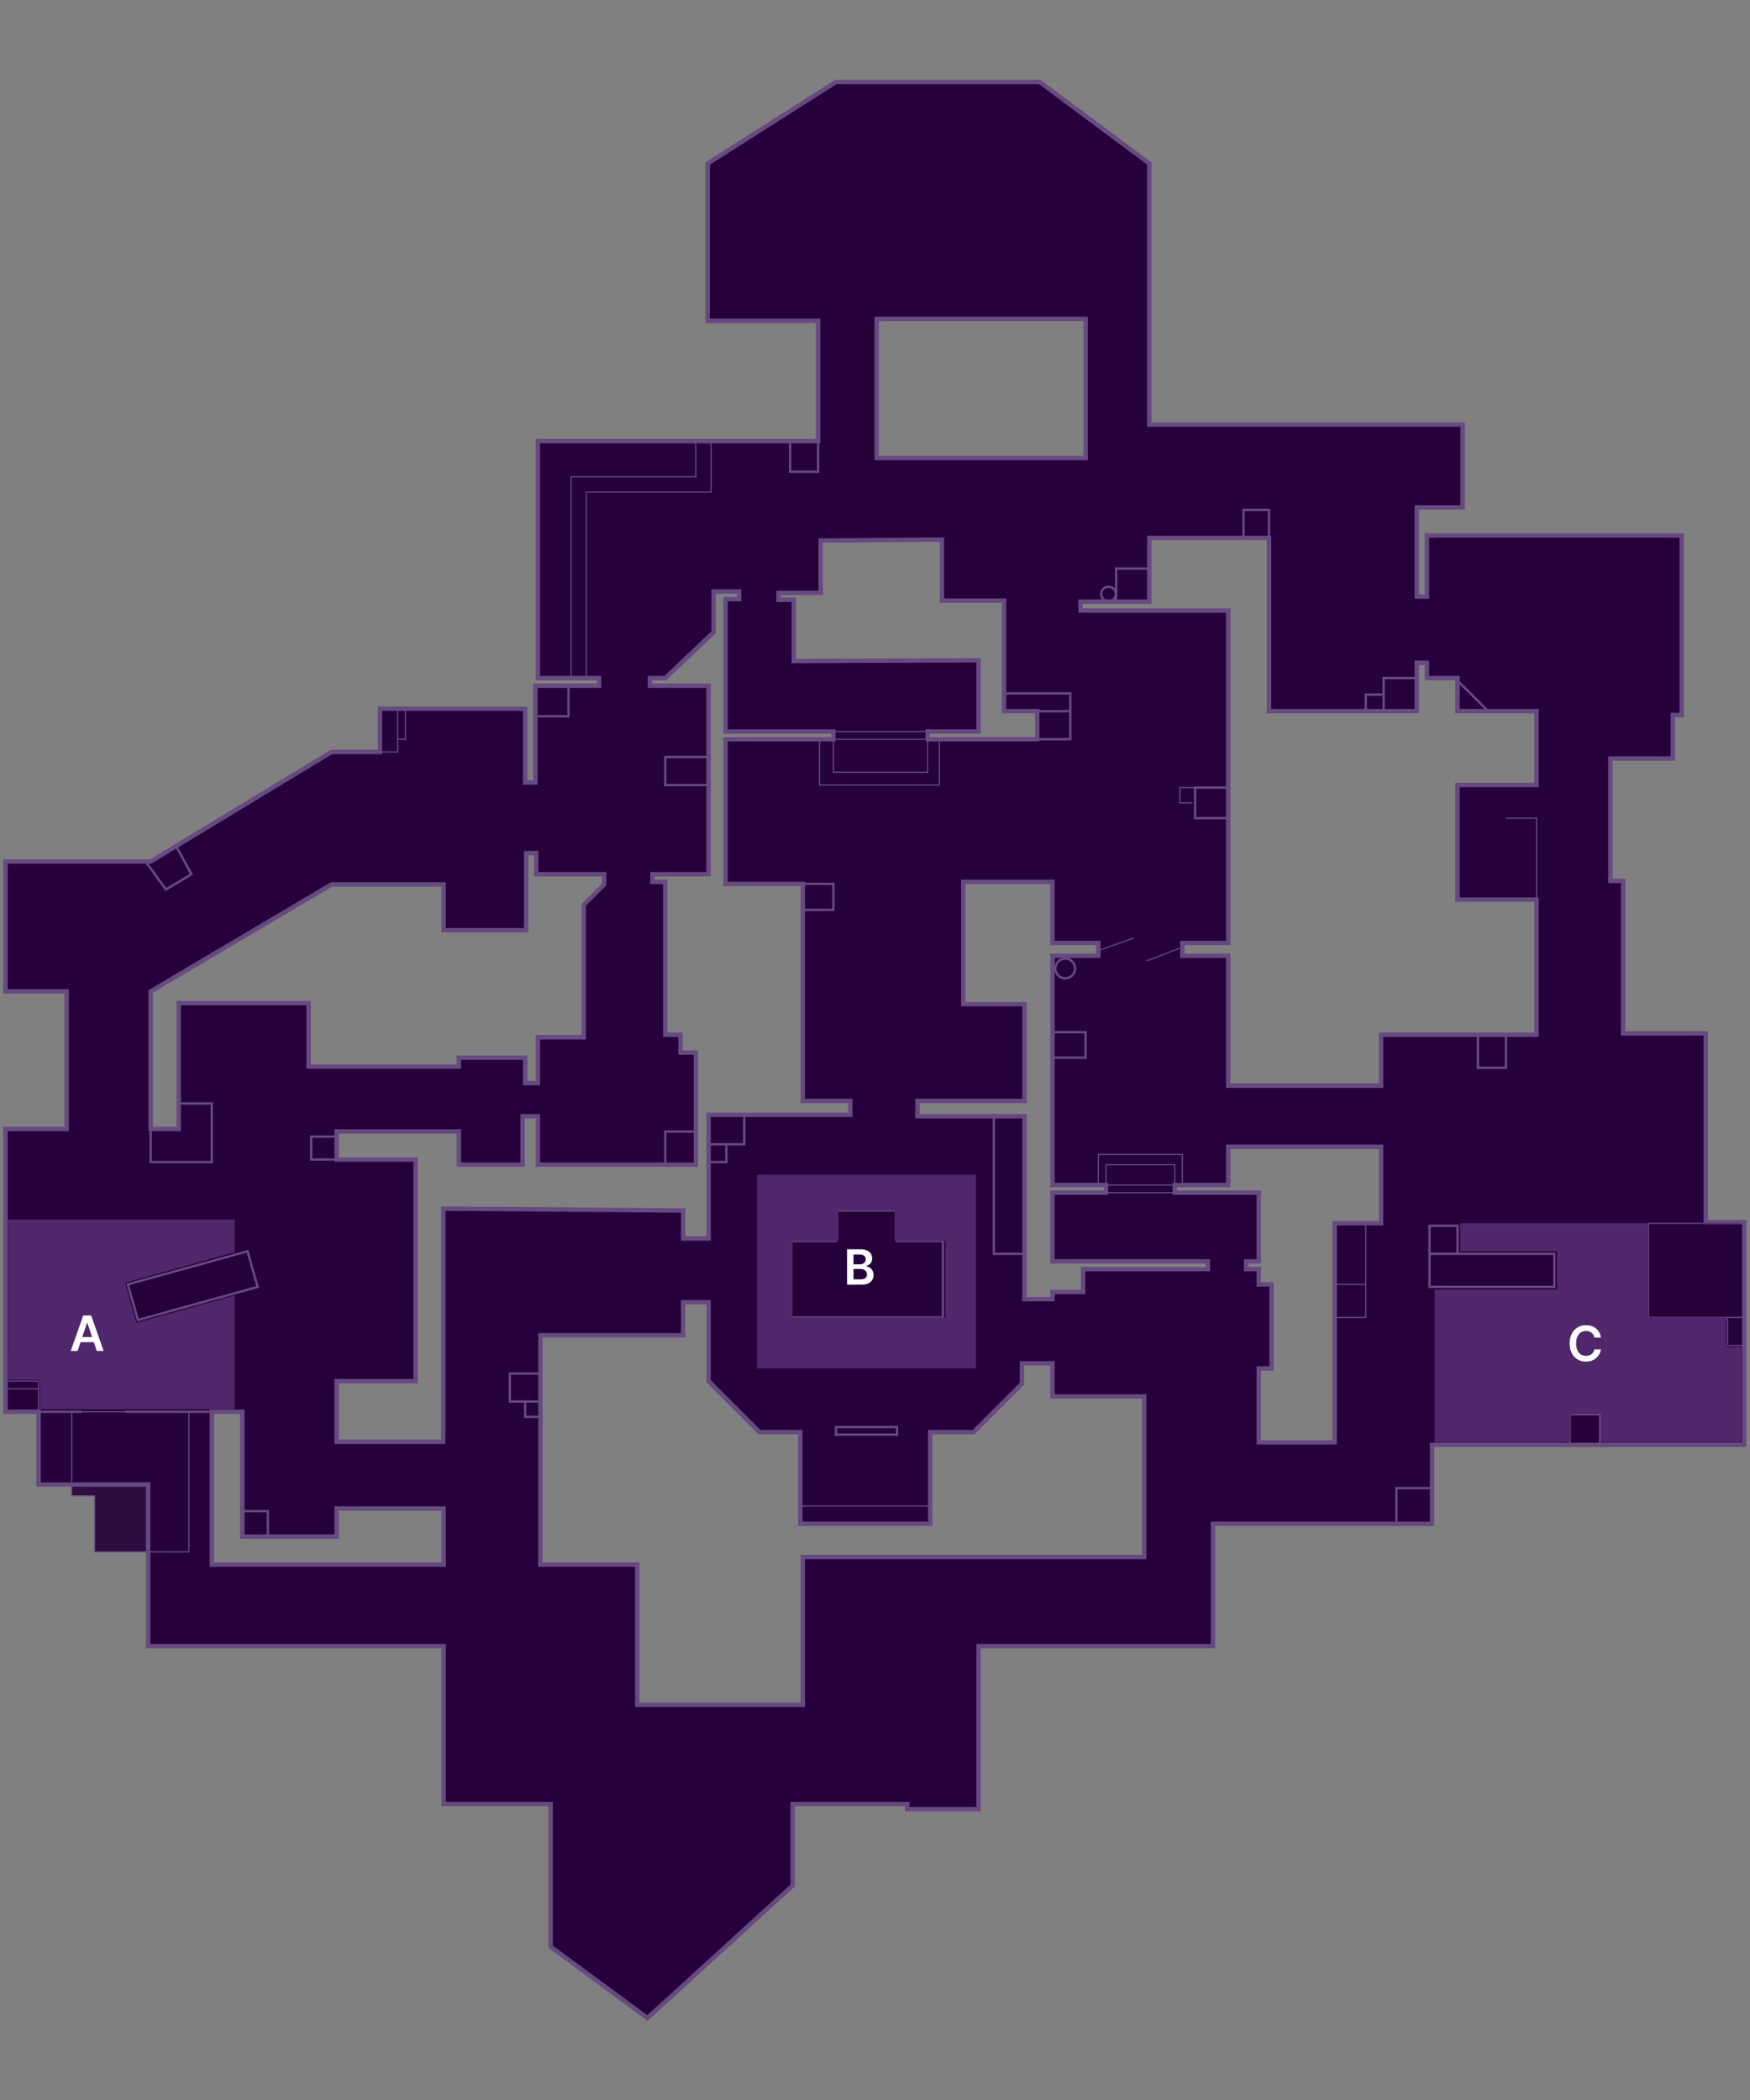 <svg width="750" height="900" viewBox="0 0 750 900" fill="none" xmlns="http://www.w3.org/2000/svg">
<rect x="0" y="0" width="750" height="900" fill="#808080" stroke="none"/>
<path d="M40.558 641.06H30.732V635.601H63.485V665.079H40.558V641.06Z" fill="#26003A" fill-opacity="0.9" stroke="#674A81" stroke-width="0.5"/>
<path fill-rule="evenodd" clip-rule="evenodd" d="M611.554 255.665V229.462H720.731V306.465H716.926V325.097H690.162V377.503H695.62V442.863H731.034V523.813H747.513V619.225H613.737V653.07H519.845V705.475H419.402V775.348H388.832V773.165H339.703V808.101L277.472 864.873L235.984 834.304V773.165H190.13V705.475H63.485V636.199H16.539V605.032H2.346V483.845H28.548V424.889H2.346V369.209H64.577L142.092 322.263H162.836V303.703H225.067V335.364H229.434V293.877H256.728V290.601H230.525V189.066H350.62V137.528H303.272V70.063L358.263 35.127H445.605L492.551 70.063V181.957H626.839V217.453H607.187V255.665H611.554ZM490.367 667.263V598.481H451.063V584.288H437.962V593.022L417.219 613.766H398.658V653.07H342.978V613.766H325.51L303.674 591.93V558.085H292.756V572.278H231.617V670.538H273.105V730.585H344.07V667.263H490.367ZM591.902 491.487H526.396V507.864H503.469V511.139H539.497V540.617H534.038V543.892H539.497V550.443H544.956V586.472H539.497V618.133H572.007V524.241H591.902V491.487ZM190.13 670.538V646.519H144.276V658.529H103.88V605.032H90.779V670.538H190.13ZM316.775 256.756V253.481H305.858V270.949L285.114 290.601H278.563V293.877H303.674V374.668H279.655V377.943H285.114V443.449H291.665V451.092H298.215V499.13H230.525V478.386H223.975V499.13H196.681V484.937H144.276V496.946H178.121V591.93H144.276V617.88H189.967V517.982L292.756 518.782V530.791H303.674V477.78H364.403V471.835H344.07V378.815H310.937V316.804H357.171V313.528H310.937V256.756H316.775ZM517.662 543.892H464.165V553.718H451.063V556.798H439.054V478.386H393.2V471.835H439.054V430.348H412.851V377.943H451.063V404.146H470.715V409.604H451.063V507.864H473.991V511.139H451.063V540.617H517.662V543.892ZM658.5 336.456V304.794H624.655V290.601H611.554V284.051H607.187V304.794H543.864V230.554H492.551V257.848H463.073V261.668H526.396V404.146H506.744V409.604H526.396V465.285H591.902V443.449H658.5V385.585H624.655V336.456H658.5ZM444.513 304.794V316.804H397.567V313.528H419.402V282.959L340.196 283.301V257.053H333.682V254.081H351.712V231.646L403.667 231.26V257.432H430.32V304.794H444.513ZM465.257 136.661V196.318H375.731V136.661H465.257ZM250.177 387.769V444.541H230.525V464.193H225.067V453.275H196.681V457.088H132.267V429.892H76.586V483.845H64.577V424.889L142.092 379.035H190.13V398.687H225.494V365.599H229.8V374.668H258.912V379.035L250.177 387.769Z" fill="#26003A"/>
<path d="M611.554 229.462V228.513H610.604V229.462H611.554ZM611.554 255.665V256.614H612.503V255.665H611.554ZM720.731 229.462H721.68V228.513H720.731V229.462ZM720.731 306.465V307.415H721.68V306.465H720.731ZM716.926 306.465V305.516H715.976V306.465H716.926ZM716.926 325.098V326.047H717.875V325.098H716.926ZM690.161 325.098V324.148H689.212V325.098H690.161ZM690.161 377.503H689.212V378.452H690.161V377.503ZM695.62 377.503H696.569V376.553H695.62V377.503ZM695.62 442.863H694.671V443.812H695.62V442.863ZM731.033 442.863H731.983V441.913H731.033V442.863ZM731.033 523.813H730.084V524.763H731.033V523.813ZM747.512 523.813H748.462V522.864H747.512V523.813ZM747.512 619.225V620.174H748.462V619.225H747.512ZM613.737 619.225V618.275H612.788V619.225H613.737ZM613.737 653.07V654.019H614.687V653.07H613.737ZM519.845 653.07V652.12H518.895V653.07H519.845ZM519.845 705.475V706.424H520.794V705.475H519.845ZM419.402 705.475V704.525H418.452V705.475H419.402ZM419.402 775.348V776.298H420.351V775.348H419.402ZM388.832 775.348H387.883V776.298H388.832V775.348ZM388.832 773.165H389.781V772.215H388.832V773.165ZM339.702 773.165V772.215H338.753V773.165H339.702ZM339.702 808.101L340.342 808.802L340.652 808.521V808.101H339.702ZM277.471 864.873L276.909 865.639L277.536 866.1L278.111 865.574L277.471 864.873ZM235.984 834.304H235.035V834.784L235.422 835.069L235.984 834.304ZM235.984 773.165H236.933V772.215H235.984V773.165ZM190.13 773.165H189.181V774.114H190.13V773.165ZM190.13 705.475H191.079V704.525H190.13V705.475ZM63.485 705.475H62.535V706.424H63.485V705.475ZM63.485 636.199H64.434V635.25H63.485V636.199ZM16.538 636.199H15.589V637.149H16.538V636.199ZM16.538 605.032H17.488V604.082H16.538V605.032ZM2.345 605.032H1.396V605.981H2.345V605.032ZM2.345 483.845V482.896H1.396V483.845H2.345ZM28.548 483.845V484.794H29.497V483.845H28.548ZM28.548 424.889H29.497V423.94H28.548V424.889ZM2.345 424.889H1.396V425.839H2.345V424.889ZM2.345 369.209V368.26H1.396V369.209H2.345ZM64.576 369.209V370.158H64.841L65.068 370.022L64.576 369.209ZM142.092 322.263V321.313H141.827L141.6 321.45L142.092 322.263ZM162.836 322.263V323.212H163.785V322.263H162.836ZM162.836 303.703V302.753H161.886V303.703H162.836ZM225.066 303.703H226.016V302.753H225.066V303.703ZM225.066 335.364H224.117V336.313H225.066V335.364ZM229.433 335.364V336.313H230.383V335.364H229.433ZM229.433 293.877V292.927H228.484V293.877H229.433ZM256.728 293.877V294.826H257.677V293.877H256.728ZM256.728 290.601H257.677V289.652H256.728V290.601ZM230.525 290.601H229.576V291.551H230.525V290.601ZM230.525 189.066V188.117H229.576V189.066H230.525ZM350.62 189.066V190.016H351.569V189.066H350.62ZM350.62 137.528H351.569V136.579H350.62V137.528ZM303.271 137.528H302.322V138.478H303.271V137.528ZM303.271 70.063L302.762 69.262L302.322 69.542V70.063H303.271ZM358.262 35.127V34.177H357.987L357.754 34.325L358.262 35.127ZM445.604 35.127L446.172 34.365L445.919 34.177H445.604V35.127ZM492.55 70.063H493.5V69.586L493.118 69.302L492.55 70.063ZM492.55 181.957H491.601V182.906H492.55V181.957ZM626.838 181.957H627.788V181.008H626.838V181.957ZM626.838 217.453V218.402H627.788V217.453H626.838ZM607.187 217.453V216.503H606.237V217.453H607.187ZM607.187 255.665H606.237V256.614H607.187V255.665ZM490.367 598.481H491.316V597.532H490.367V598.481ZM490.367 667.263V668.212H491.316V667.263H490.367ZM451.063 598.481H450.114V599.43H451.063V598.481ZM451.063 584.288H452.012V583.339H451.063V584.288ZM437.962 584.288V583.339H437.012V584.288H437.962ZM437.962 593.022L438.634 593.694L438.911 593.415V593.022H437.962ZM417.218 613.766V614.715H417.611L417.89 614.438L417.218 613.766ZM398.658 613.766V612.816H397.709V613.766H398.658ZM398.658 653.07V654.019H399.607V653.07H398.658ZM342.978 653.07H342.028V654.019H342.978V653.07ZM342.978 613.766H343.927V612.816H342.978V613.766ZM325.509 613.766L324.839 614.438L325.116 614.715H325.509V613.766ZM303.674 591.93H302.725V592.323L303.004 592.603L303.674 591.93ZM303.674 558.085H304.623V557.136H303.674V558.085ZM292.756 558.085V557.136H291.807V558.085H292.756ZM292.756 572.279V573.228H293.706V572.279H292.756ZM231.617 572.279V571.329H230.668V572.279H231.617ZM231.617 670.538H230.668V671.487H231.617V670.538ZM273.104 670.538H274.054V669.589H273.104V670.538ZM273.104 730.585H272.155V731.535H273.104V730.585ZM344.069 730.585V731.535H345.019V730.585H344.069ZM344.069 667.263V666.313H343.12V667.263H344.069ZM526.395 491.487V490.538H525.446V491.487H526.395ZM591.902 491.487H592.851V490.538H591.902V491.487ZM526.395 507.864V508.813H527.345V507.864H526.395ZM503.468 507.864V506.915H502.519V507.864H503.468ZM503.468 511.139H502.519V512.089H503.468V511.139ZM539.497 511.139H540.446V510.19H539.497V511.139ZM539.497 540.617V541.567H540.446V540.617H539.497ZM534.038 540.617V539.668H533.088V540.617H534.038ZM534.038 543.892H533.088V544.842H534.038V543.892ZM539.497 543.892H540.446V542.943H539.497V543.892ZM539.497 550.443H538.547V551.392H539.497V550.443ZM544.956 550.443H545.905V549.494H544.956V550.443ZM544.956 586.472V587.421H545.905V586.472H544.956ZM539.497 586.472V585.522H538.547V586.472H539.497ZM539.497 618.133H538.547V619.082H539.497V618.133ZM572.007 618.133V619.082H572.956V618.133H572.007ZM572.007 524.241V523.291H571.057V524.241H572.007ZM591.902 524.241V525.19H592.851V524.241H591.902ZM190.13 646.519H191.079V645.57H190.13V646.519ZM190.13 670.538V671.487H191.079V670.538H190.13ZM144.276 646.519V645.57H143.326V646.519H144.276ZM144.276 658.529V659.478H145.225V658.529H144.276ZM103.88 658.529H102.931V659.478H103.88V658.529ZM103.88 605.032H104.83V604.082H103.88V605.032ZM90.779 605.032V604.082H89.829V605.032H90.779ZM90.779 670.538H89.829V671.487H90.779V670.538ZM316.775 253.481H317.725V252.532H316.775V253.481ZM316.775 256.756V257.706H317.725V256.756H316.775ZM305.857 253.481V252.532H304.908V253.481H305.857ZM305.857 270.949L306.511 271.639L306.807 271.358V270.949H305.857ZM285.114 290.601V291.551H285.493L285.767 291.291L285.114 290.601ZM278.563 290.601V289.652H277.614V290.601H278.563ZM278.563 293.877H277.614V294.826H278.563V293.877ZM303.674 293.877H304.623V292.927H303.674V293.877ZM303.674 374.668V375.617H304.623V374.668H303.674ZM279.655 374.668V373.718H278.706V374.668H279.655ZM279.655 377.943H278.706V378.892H279.655V377.943ZM285.114 377.943H286.063V376.994H285.114V377.943ZM285.114 443.449H284.164V444.399H285.114V443.449ZM291.664 443.449H292.614V442.5H291.664V443.449ZM291.664 451.092H290.715V452.041H291.664V451.092ZM298.215 451.092H299.164V450.142H298.215V451.092ZM298.215 499.13V500.079H299.164V499.13H298.215ZM230.525 499.13H229.576V500.079H230.525V499.13ZM230.525 478.386H231.475V477.437H230.525V478.386ZM223.975 478.386V477.437H223.025V478.386H223.975ZM223.975 499.13V500.079H224.924V499.13H223.975ZM196.68 499.13H195.731V500.079H196.68V499.13ZM196.68 484.937H197.63V483.987H196.68V484.937ZM144.276 484.937V483.987H143.327V484.937H144.276ZM144.276 496.946H143.327V497.896H144.276V496.946ZM178.121 496.946H179.07V495.997H178.121V496.946ZM178.121 591.93V592.88H179.07V591.93H178.121ZM144.276 591.93V590.981H143.327V591.93H144.276ZM144.276 617.88H143.327V618.83H144.276V617.88ZM189.966 617.88V618.83H190.916V617.88H189.966ZM189.966 517.982L189.974 517.033L189.017 517.025V517.982H189.966ZM292.756 518.782H293.706V517.84L292.764 517.832L292.756 518.782ZM292.756 530.791H291.807V531.741H292.756V530.791ZM303.674 530.791V531.741H304.623V530.791H303.674ZM303.674 477.78V476.831H302.725V477.78H303.674ZM364.403 477.78V478.73H365.352V477.78H364.403ZM364.403 471.835H365.352V470.886H364.403V471.835ZM344.069 471.835H343.12V472.785H344.069V471.835ZM344.069 378.815H345.019V377.865H344.069V378.815ZM310.937 378.815H309.987V379.764H310.937V378.815ZM310.937 316.804V315.854H309.987V316.804H310.937ZM357.171 316.804V317.753H358.12V316.804H357.171ZM357.171 313.529H358.12V312.579H357.171V313.529ZM310.937 313.529H309.987V314.478H310.937V313.529ZM310.937 256.756V255.807H309.987V256.756H310.937ZM464.164 543.892V542.943H463.215V543.892H464.164ZM517.661 543.892V544.842H518.611V543.892H517.661ZM464.164 553.718V554.668H465.114V553.718H464.164ZM451.063 553.718V552.769H450.114V553.718H451.063ZM451.063 556.798V557.748H452.012V556.798H451.063ZM439.054 556.798H438.104V557.748H439.054V556.798ZM439.054 478.386H440.003V477.437H439.054V478.386ZM393.199 478.386H392.25V479.335H393.199V478.386ZM393.199 471.835V470.886H392.25V471.835H393.199ZM439.054 471.835V472.785H440.003V471.835H439.054ZM439.054 430.348H440.003V429.399H439.054V430.348ZM412.851 430.348H411.902V431.297H412.851V430.348ZM412.851 377.943V376.994H411.902V377.943H412.851ZM451.063 377.943H452.012V376.994H451.063V377.943ZM451.063 404.146H450.114V405.095H451.063V404.146ZM470.715 404.146H471.664V403.196H470.715V404.146ZM470.715 409.604V410.554H471.664V409.604H470.715ZM451.063 409.604V408.655H450.114V409.604H451.063ZM451.063 507.864H450.114V508.813H451.063V507.864ZM473.99 507.864H474.94V506.915H473.99V507.864ZM473.99 511.139V512.089H474.94V511.139H473.99ZM451.063 511.139V510.19H450.114V511.139H451.063ZM451.063 540.617H450.114V541.567H451.063V540.617ZM517.661 540.617H518.611V539.668H517.661V540.617ZM658.5 304.794H659.449V303.845H658.5V304.794ZM658.5 336.456V337.405H659.449V336.456H658.5ZM624.655 304.794H623.705V305.744H624.655V304.794ZM624.655 290.601H625.604V289.652H624.655V290.601ZM611.554 290.601H610.604V291.551H611.554V290.601ZM611.554 284.051H612.503V283.101H611.554V284.051ZM607.187 284.051V283.101H606.237V284.051H607.187ZM607.187 304.794V305.744H608.136V304.794H607.187ZM543.864 304.794H542.914V305.744H543.864V304.794ZM543.864 230.554H544.813V229.604H543.864V230.554ZM492.55 230.554V229.604H491.601V230.554H492.55ZM492.55 257.848V258.798H493.5V257.848H492.55ZM463.073 257.848V256.899H462.123V257.848H463.073ZM463.073 261.668H462.123V262.618H463.073V261.668ZM526.395 261.668H527.345V260.719H526.395V261.668ZM526.395 404.146V405.095H527.345V404.146H526.395ZM506.744 404.146V403.196H505.794V404.146H506.744ZM506.744 409.604H505.794V410.554H506.744V409.604ZM526.395 409.604H527.345V408.655H526.395V409.604ZM526.395 465.285H525.446V466.234H526.395V465.285ZM591.902 465.285V466.234H592.851V465.285H591.902ZM591.902 443.449V442.5H590.952V443.449H591.902ZM658.5 443.449V444.399H659.449V443.449H658.5ZM658.5 385.585H659.449V384.636H658.5V385.585ZM624.655 385.585H623.705V386.535H624.655V385.585ZM624.655 336.456V335.506H623.705V336.456H624.655ZM444.512 316.804V317.753H445.462V316.804H444.512ZM444.512 304.794H445.462V303.845H444.512V304.794ZM397.566 316.804H396.617V317.753H397.566V316.804ZM397.566 313.529V312.579H396.617V313.529H397.566ZM419.402 313.529V314.478H420.351V313.529H419.402ZM419.402 282.959H420.351V282.006L419.398 282.01L419.402 282.959ZM340.196 283.301H339.247V284.256L340.2 284.25L340.196 283.301ZM340.196 257.053H341.145V256.103H340.196V257.053ZM333.681 257.053H332.732V258.002H333.681V257.053ZM333.681 254.081V253.132H332.732V254.081H333.681ZM351.712 254.081V255.03H352.661V254.081H351.712ZM351.712 231.646L351.706 230.696L350.762 230.704V231.646H351.712ZM403.667 231.26H404.616V230.303L403.659 230.311L403.667 231.26ZM403.667 257.432H402.718V258.382H403.667V257.432ZM430.319 257.432H431.269V256.483H430.319V257.432ZM430.319 304.794H429.37V305.744H430.319V304.794ZM465.256 196.318V197.267H466.206V196.318H465.256ZM465.256 136.661H466.206V135.712H465.256V136.661ZM375.731 196.318H374.781V197.267H375.731V196.318ZM375.731 136.661V135.712H374.781V136.661H375.731ZM250.177 444.541V445.491H251.126V444.541H250.177ZM250.177 387.769L249.507 387.097L249.228 387.376V387.769H250.177ZM230.525 444.541V443.592H229.576V444.541H230.525ZM230.525 464.193V465.142H231.475V464.193H230.525ZM225.066 464.193H224.117V465.142H225.066V464.193ZM225.066 453.275H226.016V452.326H225.066V453.275ZM196.68 453.275V452.326H195.731V453.275H196.68ZM196.68 457.088V458.037H197.63V457.088H196.68ZM132.266 457.088H131.317V458.037H132.266V457.088ZM132.266 429.892H133.216V428.943H132.266V429.892ZM76.586 429.892V428.943H75.636V429.892H76.586ZM76.586 483.845V484.794H77.535V483.845H76.586ZM64.576 483.845H63.627V484.794H64.576V483.845ZM64.576 424.889L64.093 424.073L63.627 424.348V424.889H64.576ZM142.092 379.035V378.085H141.832L141.609 378.218L142.092 379.035ZM190.13 379.035H191.079V378.085H190.13V379.035ZM190.13 398.687H189.181V399.636H190.13V398.687ZM225.493 398.687V399.636H226.443V398.687H225.493ZM225.493 365.599V364.65H224.544V365.599H225.493ZM229.8 365.599H230.749V364.65H229.8V365.599ZM229.8 374.668H228.85V375.617H229.8V374.668ZM258.911 374.668H259.861V373.718H258.911V374.668ZM258.911 379.035L259.583 379.707L259.861 379.428V379.035H258.911ZM611.554 229.462H610.604V255.665H611.554H612.503V229.462H611.554ZM720.731 229.462V228.513H611.554V229.462V230.411H720.731V229.462ZM720.731 306.465H721.68V229.462H720.731H719.781V306.465H720.731ZM716.926 306.465V307.415H720.731V306.465V305.516H716.926V306.465ZM716.926 325.098H717.875V306.465H716.926H715.976V325.098H716.926ZM690.161 325.098V326.047H716.926V325.098V324.148H690.161V325.098ZM690.161 377.503H691.111V325.098H690.161H689.212V377.503H690.161ZM695.62 377.503V376.553H690.161V377.503V378.452H695.62V377.503ZM695.62 442.863H696.569V377.503H695.62H694.671V442.863H695.62ZM731.033 442.863V441.913H695.62V442.863V443.812H731.033V442.863ZM731.033 523.813H731.983V442.863H731.033H730.084V523.813H731.033ZM747.512 523.813V522.864H731.033V523.813V524.763H747.512V523.813ZM747.512 619.225H748.462V523.813H747.512H746.563V619.225H747.512ZM613.737 619.225V620.174H747.512V619.225V618.275H613.737V619.225ZM613.737 653.07H614.687V619.225H613.737H612.788V653.07H613.737ZM519.845 653.07V654.019H613.737V653.07V652.12H519.845V653.07ZM519.845 705.475H520.794V653.07H519.845H518.895V705.475H519.845ZM419.402 705.475V706.424H519.845V705.475V704.525H419.402V705.475ZM419.402 775.348H420.351V705.475H419.402H418.452V775.348H419.402ZM388.832 775.348V776.298H419.402V775.348V774.399H388.832V775.348ZM388.832 773.165H387.883V775.348H388.832H389.781V773.165H388.832ZM339.702 773.165V774.114H388.832V773.165V772.215H339.702V773.165ZM339.702 808.101H340.652V773.165H339.702H338.753V808.101H339.702ZM277.471 864.873L278.111 865.574L340.342 808.802L339.702 808.101L339.062 807.401L276.831 864.173L277.471 864.873ZM235.984 834.304L235.422 835.069L276.909 865.639L277.471 864.873L278.035 864.108L236.548 833.539L235.984 834.304ZM235.984 773.165H235.035V834.304H235.984H236.933V773.165H235.984ZM190.13 773.165V774.114H235.984V773.165V772.215H190.13V773.165ZM190.13 705.475H189.181V773.165H190.13H191.079V705.475H190.13ZM63.485 705.475V706.424H190.13V705.475V704.525H63.485V705.475ZM63.485 636.199H62.535V705.475H63.485H64.434V636.199H63.485ZM16.538 636.199V637.149H63.485V636.199V635.25H16.538V636.199ZM16.538 605.032H15.589V636.199H16.538H17.488V605.032H16.538ZM2.345 605.032V605.981H16.538V605.032V604.082H2.345V605.032ZM2.345 483.845H1.396V605.032H2.345H3.295V483.845H2.345ZM28.548 483.845V482.896H2.345V483.845V484.794H28.548V483.845ZM28.548 424.889H27.599V483.845H28.548H29.497V424.889H28.548ZM2.345 424.889V425.839H28.548V424.889V423.94H2.345V424.889ZM2.345 369.209H1.396V424.889H2.345H3.295V369.209H2.345ZM64.576 369.209V368.26H2.345V369.209V370.158H64.576V369.209ZM142.092 322.263L141.6 321.45L64.085 368.396L64.576 369.209L65.068 370.022L142.584 323.075L142.092 322.263ZM162.836 322.263V321.313H142.092V322.263V323.212H162.836V322.263ZM162.836 303.703H161.886V322.263H162.836H163.785V303.703H162.836ZM225.066 303.703V302.753H162.836V303.703V304.652H225.066V303.703ZM225.066 335.364H226.016V303.703H225.066H224.117V335.364H225.066ZM229.433 335.364V334.415H225.066V335.364V336.313H229.433V335.364ZM229.433 293.877H228.484V335.364H229.433H230.383V293.877H229.433ZM256.728 293.877V292.927H229.433V293.877V294.826H256.728V293.877ZM256.728 290.601H255.778V293.877H256.728H257.677V290.601H256.728ZM230.525 290.601V291.551H256.728V290.601V289.652H230.525V290.601ZM230.525 189.066H229.576V290.601H230.525H231.475V189.066H230.525ZM350.62 189.066V188.117H230.525V189.066V190.016H350.62V189.066ZM350.62 137.528H349.671V189.066H350.62H351.569V137.528H350.62ZM303.271 137.528V138.478H350.62V137.528V136.579H303.271V137.528ZM303.271 70.063H302.322V137.528H303.271H304.221V70.063H303.271ZM358.262 35.127L357.754 34.325L302.762 69.262L303.271 70.063L303.78 70.865L358.771 35.928L358.262 35.127ZM445.604 35.127V34.177H358.262V35.127V36.076H445.604V35.127ZM492.55 70.063L493.118 69.302L446.172 34.365L445.604 35.127L445.038 35.888L491.985 70.825L492.55 70.063ZM492.55 181.957H493.5V70.063H492.55H491.601V181.957H492.55ZM626.838 181.957V181.008H492.55V181.957V182.906H626.838V181.957ZM626.838 217.453H627.788V181.957H626.838H625.889V217.453H626.838ZM607.187 217.453V218.402H626.838V217.453V216.503H607.187V217.453ZM607.187 255.665H608.136V217.453H607.187H606.237V255.665H607.187ZM611.554 255.665V254.715H607.187V255.665V256.614H611.554V255.665ZM490.367 598.481H489.418V667.263H490.367H491.316V598.481H490.367ZM451.063 598.481V599.43H490.367V598.481V597.532H451.063V598.481ZM451.063 584.288H450.114V598.481H451.063H452.012V584.288H451.063ZM437.962 584.288V585.237H451.063V584.288V583.339H437.962V584.288ZM437.962 593.022H438.911V584.288H437.962H437.012V593.022H437.962ZM417.218 613.766L417.89 614.438L438.634 593.694L437.962 593.022L437.292 592.35L416.548 613.094L417.218 613.766ZM398.658 613.766V614.715H417.218V613.766V612.816H398.658V613.766ZM398.658 653.07H399.607V613.766H398.658H397.709V653.07H398.658ZM342.978 653.07V654.019H398.658V653.07V652.12H342.978V653.07ZM342.978 613.766H342.028V653.07H342.978H343.927V613.766H342.978ZM325.509 613.766V614.715H342.978V613.766V612.816H325.509V613.766ZM303.674 591.93L303.004 592.603L324.839 614.438L325.509 613.766L326.181 613.094L304.346 591.258L303.674 591.93ZM303.674 558.085H302.725V591.93H303.674H304.623V558.085H303.674ZM292.756 558.085V559.035H303.674V558.085V557.136H292.756V558.085ZM292.756 572.279H293.706V558.085H292.756H291.807V572.279H292.756ZM231.617 572.279V573.228H292.756V572.279V571.329H231.617V572.279ZM231.617 670.538H232.566V572.279H231.617H230.668V670.538H231.617ZM273.104 670.538V669.589H231.617V670.538V671.487H273.104V670.538ZM273.104 730.585H274.054V670.538H273.104H272.155V730.585H273.104ZM344.069 730.585V729.636H273.104V730.585V731.535H344.069V730.585ZM344.069 667.263H343.12V730.585H344.069H345.019V667.263H344.069ZM490.367 667.263V666.313H344.069V667.263V668.212H490.367V667.263ZM526.395 491.487V492.437H591.902V491.487V490.538H526.395V491.487ZM526.395 507.864H527.345V491.487H526.395H525.446V507.864H526.395ZM503.468 507.864V508.813H526.395V507.864V506.915H503.468V507.864ZM503.468 511.139H504.418V507.864H503.468H502.519V511.139H503.468ZM539.497 511.139V510.19H503.468V511.139V512.089H539.497V511.139ZM539.497 540.617H540.446V511.139H539.497H538.547V540.617H539.497ZM534.038 540.617V541.567H539.497V540.617V539.668H534.038V540.617ZM534.038 543.892H534.987V540.617H534.038H533.088V543.892H534.038ZM539.497 543.892V542.943H534.038V543.892V544.842H539.497V543.892ZM539.497 550.443H540.446V543.892H539.497H538.547V550.443H539.497ZM544.956 550.443V549.494H539.497V550.443V551.392H544.956V550.443ZM544.956 586.472H545.905V550.443H544.956H544.006V586.472H544.956ZM539.497 586.472V587.421H544.956V586.472V585.522H539.497V586.472ZM539.497 618.133H540.446V586.472H539.497H538.547V618.133H539.497ZM572.007 618.133V617.184H539.497V618.133V619.082H572.007V618.133ZM572.007 524.241H571.057V618.133H572.007H572.956V524.241H572.007ZM591.902 524.241V523.291H572.007V524.241V525.19H591.902V524.241ZM591.902 491.487H590.952V524.241H591.902H592.851V491.487H591.902ZM190.13 646.519H189.181V670.538H190.13H191.079V646.519H190.13ZM144.276 646.519V647.468H190.13V646.519V645.57H144.276V646.519ZM144.276 658.529H145.225V646.519H144.276H143.326V658.529H144.276ZM103.88 658.529V659.478H144.276V658.529V657.579H103.88V658.529ZM103.88 605.032H102.931V658.529H103.88H104.83V605.032H103.88ZM90.779 605.032V605.981H103.88V605.032V604.082H90.779V605.032ZM90.779 670.538H91.728V605.032H90.779H89.829V670.538H90.779ZM190.13 670.538V669.589H90.779V670.538V671.487H190.13V670.538ZM316.775 253.481H315.826V256.756H316.775H317.725V253.481H316.775ZM305.857 253.481V254.43H316.775V253.481V252.532H305.857V253.481ZM305.857 270.949H306.807V253.481H305.857H304.908V270.949H305.857ZM285.114 290.601L285.767 291.291L306.511 271.639L305.857 270.949L305.204 270.26L284.461 289.912L285.114 290.601ZM278.563 290.601V291.551H285.114V290.601V289.652H278.563V290.601ZM278.563 293.877H279.512V290.601H278.563H277.614V293.877H278.563ZM303.674 293.877V292.927H278.563V293.877V294.826H303.674V293.877ZM303.674 374.668H304.623V293.877H303.674H302.725V374.668H303.674ZM279.655 374.668V375.617H303.674V374.668V373.718H279.655V374.668ZM279.655 377.943H280.604V374.668H279.655H278.706V377.943H279.655ZM285.114 377.943V376.994H279.655V377.943V378.892H285.114V377.943ZM285.114 443.449H286.063V377.943H285.114H284.164V443.449H285.114ZM291.664 443.449V442.5H285.114V443.449V444.399H291.664V443.449ZM291.664 451.092H292.614V443.449H291.664H290.715V451.092H291.664ZM298.215 451.092V450.142H291.664V451.092V452.041H298.215V451.092ZM298.215 499.13H299.164V451.092H298.215H297.266V499.13H298.215ZM230.525 499.13V500.079H298.215V499.13V498.18H230.525V499.13ZM230.525 478.386H229.576V499.13H230.525H231.475V478.386H230.525ZM223.975 478.386V479.335H230.525V478.386V477.437H223.975V478.386ZM223.975 499.13H224.924V478.386H223.975H223.025V499.13H223.975ZM196.68 499.13V500.079H223.975V499.13V498.18H196.68V499.13ZM196.68 484.937H195.731V499.13H196.68H197.63V484.937H196.68ZM144.276 484.937V485.886H196.68V484.937V483.987H144.276V484.937ZM144.276 496.946H145.225V484.937H144.276H143.327V496.946H144.276ZM178.121 496.946V495.997H144.276V496.946V497.896H178.121V496.946ZM178.121 591.93H179.07V496.946H178.121H177.171V591.93H178.121ZM144.276 591.93V592.88H178.121V591.93V590.981H144.276V591.93ZM144.276 617.88H145.225V591.93H144.276H143.327V617.88H144.276ZM189.966 617.88V616.931H144.276V617.88V618.83H189.966V617.88ZM189.966 517.982H189.017V617.88H189.966H190.916V517.982H189.966ZM292.756 518.782L292.764 517.832L189.974 517.033L189.966 517.982L189.959 518.932L292.749 519.731L292.756 518.782ZM292.756 530.791H293.706V518.782H292.756H291.807V530.791H292.756ZM303.674 530.791V529.842H292.756V530.791V531.741H303.674V530.791ZM303.674 477.78H302.725V530.791H303.674H304.623V477.78H303.674ZM364.403 477.78V476.831H303.674V477.78V478.73H364.403V477.78ZM364.403 471.835H363.454V477.78H364.403H365.352V471.835H364.403ZM344.069 471.835V472.785H364.403V471.835V470.886H344.069V471.835ZM344.069 378.815H343.12V471.835H344.069H345.019V378.815H344.069ZM310.937 378.815V379.764H344.069V378.815V377.865H310.937V378.815ZM310.937 316.804H309.987V378.815H310.937H311.886V316.804H310.937ZM357.171 316.804V315.854H310.937V316.804V317.753H357.171V316.804ZM357.171 313.529H356.221V316.804H357.171H358.12V313.529H357.171ZM310.937 313.529V314.478H357.171V313.529V312.579H310.937V313.529ZM310.937 256.756H309.987V313.529H310.937H311.886V256.756H310.937ZM316.775 256.756V255.807H310.937V256.756V257.706H316.775V256.756ZM464.164 543.892V544.842H517.661V543.892V542.943H464.164V543.892ZM464.164 553.718H465.114V543.892H464.164H463.215V553.718H464.164ZM451.063 553.718V554.668H464.164V553.718V552.769H451.063V553.718ZM451.063 556.798H452.012V553.718H451.063H450.114V556.798H451.063ZM439.054 556.798V557.748H451.063V556.798V555.849H439.054V556.798ZM439.054 478.386H438.104V556.798H439.054H440.003V478.386H439.054ZM393.199 478.386V479.335H439.054V478.386V477.437H393.199V478.386ZM393.199 471.835H392.25V478.386H393.199H394.149V471.835H393.199ZM439.054 471.835V470.886H393.199V471.835V472.785H439.054V471.835ZM439.054 430.348H438.104V471.835H439.054H440.003V430.348H439.054ZM412.851 430.348V431.297H439.054V430.348V429.399H412.851V430.348ZM412.851 377.943H411.902V430.348H412.851H413.8V377.943H412.851ZM451.063 377.943V376.994H412.851V377.943V378.892H451.063V377.943ZM451.063 404.146H452.012V377.943H451.063H450.114V404.146H451.063ZM470.715 404.146V403.196H451.063V404.146V405.095H470.715V404.146ZM470.715 409.604H471.664V404.146H470.715H469.766V409.604H470.715ZM451.063 409.604V410.554H470.715V409.604V408.655H451.063V409.604ZM451.063 507.864H452.012V409.604H451.063H450.114V507.864H451.063ZM473.99 507.864V506.915H451.063V507.864V508.813H473.99V507.864ZM473.99 511.139H474.94V507.864H473.99H473.041V511.139H473.99ZM451.063 511.139V512.089H473.99V511.139V510.19H451.063V511.139ZM451.063 540.617H452.012V511.139H451.063H450.114V540.617H451.063ZM517.661 540.617V539.668H451.063V540.617V541.567H517.661V540.617ZM517.661 543.892H518.611V540.617H517.661H516.712V543.892H517.661ZM658.5 304.794H657.55V336.456H658.5H659.449V304.794H658.5ZM624.655 304.794V305.744H658.5V304.794V303.845H624.655V304.794ZM624.655 290.601H623.705V304.794H624.655H625.604V290.601H624.655ZM611.554 290.601V291.551H624.655V290.601V289.652H611.554V290.601ZM611.554 284.051H610.604V290.601H611.554H612.503V284.051H611.554ZM607.187 284.051V285H611.554V284.051V283.101H607.187V284.051ZM607.187 304.794H608.136V284.051H607.187H606.237V304.794H607.187ZM543.864 304.794V305.744H607.187V304.794V303.845H543.864V304.794ZM543.864 230.554H542.914V304.794H543.864H544.813V230.554H543.864ZM492.55 230.554V231.503H543.864V230.554V229.604H492.55V230.554ZM492.55 257.848H493.5V230.554H492.55H491.601V257.848H492.55ZM463.073 257.848V258.798H492.55V257.848V256.899H463.073V257.848ZM463.073 261.668H464.022V257.848H463.073H462.123V261.668H463.073ZM526.395 261.668V260.719H463.073V261.668V262.618H526.395V261.668ZM526.395 404.146H527.345V261.668H526.395H525.446V404.146H526.395ZM506.744 404.146V405.095H526.395V404.146V403.196H506.744V404.146ZM506.744 409.604H507.693V404.146H506.744H505.794V409.604H506.744ZM526.395 409.604V408.655H506.744V409.604V410.554H526.395V409.604ZM526.395 465.285H527.345V409.604H526.395H525.446V465.285H526.395ZM591.902 465.285V464.335H526.395V465.285V466.234H591.902V465.285ZM591.902 443.449H590.952V465.285H591.902H592.851V443.449H591.902ZM658.5 443.449V442.5H591.902V443.449V444.399H658.5V443.449ZM658.5 385.585H657.55V443.449H658.5H659.449V385.585H658.5ZM624.655 385.585V386.535H658.5V385.585V384.636H624.655V385.585ZM624.655 336.456H623.705V385.585H624.655H625.604V336.456H624.655ZM658.5 336.456V335.506H624.655V336.456V337.405H658.5V336.456ZM444.512 316.804H445.462V304.794H444.512H443.563V316.804H444.512ZM397.566 316.804V317.753H444.512V316.804V315.854H397.566V316.804ZM397.566 313.529H396.617V316.804H397.566H398.516V313.529H397.566ZM419.402 313.529V312.579H397.566V313.529V314.478H419.402V313.529ZM419.402 282.959H418.452V313.529H419.402H420.351V282.959H419.402ZM340.196 283.301L340.2 284.25L419.406 283.908L419.402 282.959L419.398 282.01L340.192 282.351L340.196 283.301ZM340.196 257.053H339.247V283.301H340.196H341.145V257.053H340.196ZM333.681 257.053V258.002H340.196V257.053V256.103H333.681V257.053ZM333.681 254.081H332.732V257.053H333.681H334.631V254.081H333.681ZM351.712 254.081V253.132H333.681V254.081V255.03H351.712V254.081ZM351.712 231.646H350.762V254.081H351.712H352.661V231.646H351.712ZM403.667 231.26L403.659 230.311L351.706 230.696L351.712 231.646L351.719 232.595L403.675 232.21L403.667 231.26ZM403.667 257.432H404.616V231.26H403.667H402.718V257.432H403.667ZM430.319 257.432V256.483H403.667V257.432V258.382H430.319V257.432ZM430.319 304.794H431.269V257.432H430.319H429.37V304.794H430.319ZM444.512 304.794V303.845H430.319V304.794V305.744H444.512V304.794ZM465.256 196.318H466.206V136.661H465.256H464.307V196.318H465.256ZM375.731 196.318V197.267H465.256V196.318V195.368H375.731V196.318ZM375.731 136.661H374.781V196.318H375.731H376.68V136.661H375.731ZM465.256 136.661V135.712H375.731V136.661V137.611H465.256V136.661ZM250.177 444.541H251.126V387.769H250.177H249.228V444.541H250.177ZM230.525 444.541V445.491H250.177V444.541V443.592H230.525V444.541ZM230.525 464.193H231.475V444.541H230.525H229.576V464.193H230.525ZM225.066 464.193V465.142H230.525V464.193V463.244H225.066V464.193ZM225.066 453.275H224.117V464.193H225.066H226.016V453.275H225.066ZM196.68 453.275V454.225H225.066V453.275V452.326H196.68V453.275ZM196.68 457.088H197.63V453.275H196.68H195.731V457.088H196.68ZM132.266 457.088V458.037H196.68V457.088V456.139H132.266V457.088ZM132.266 429.892H131.317V457.088H132.266H133.216V429.892H132.266ZM76.586 429.892V430.842H132.266V429.892V428.943H76.586V429.892ZM76.586 483.845H77.535V429.892H76.586H75.636V483.845H76.586ZM64.576 483.845V484.794H76.586V483.845V482.896H64.576V483.845ZM64.576 424.889H63.627V483.845H64.576H65.526V424.889H64.576ZM142.092 379.035L141.609 378.218L64.093 424.073L64.576 424.889L65.06 425.706L142.576 379.851L142.092 379.035ZM190.13 379.035V378.085H142.092V379.035V379.984H190.13V379.035ZM190.13 398.687H191.079V379.035H190.13H189.181V398.687H190.13ZM225.493 398.687V397.737H190.13V398.687V399.636H225.493V398.687ZM225.493 365.599H224.544V398.687H225.493H226.443V365.599H225.493ZM229.8 365.599V364.65H225.493V365.599V366.549H229.8V365.599ZM229.8 374.668H230.749V365.599H229.8H228.85V374.668H229.8ZM258.911 374.668V373.718H229.8V374.668V375.617H258.911V374.668ZM258.911 379.035H259.861V374.668H258.911H257.962V379.035H258.911ZM250.177 387.769L250.849 388.441L259.583 379.707L258.911 379.035L258.241 378.363L249.507 387.097L250.177 387.769Z" fill="#674A81"/>
<path d="M475.082 251.44C473.352 251.44 471.95 252.843 471.95 254.573C471.95 256.303 473.352 257.706 475.082 257.706C476.813 257.706 478.215 256.303 478.215 254.573C478.215 252.843 476.813 251.44 475.082 251.44Z" stroke="#674A81"/>
<path d="M396.476 316.804H358.264M358.264 313.528H396.476M397.566 316.804V330.997H357.171V316.804M402.56 316.804V336.456H351.209V316.804M398.658 645.427H342.978M572.25 550.443H585.351M585.351 550.443V524.241M585.351 550.443V564.636H572.25M730.557 524.241H706.538V564.636H740.383M740.383 564.636H746.933M740.383 564.636V576.646H746.933M658.5 385.585V350.649H645.399M505.652 406.329L491.459 411.788M470.715 407.421L486 401.962M503.468 511.139H472.899M506.743 507.864V494.763H470.715V507.864M244.718 290.601V204.351H298.215V189.067M304.766 189.067V210.902H251.269V290.601M162.836 322.263H170.478V316.804M170.478 316.804V303.703M170.478 316.804H173.754V303.703M16.538 605.032V595.206M16.538 595.206V591.93H2.345M16.538 595.206H2.345M54.75 605.032H34.007M511.111 344.098H505.652V337.547H512.202M503.468 507.864H473.99V499.13H503.468V507.864Z" stroke="#674A81" stroke-width="0.5"/>
<path d="M231.617 600.665H225.066M225.066 600.665H218.516V588.655H231.617M225.066 600.665V607.215H231.617M114.798 658.529V647.611H103.88M144.276 496.946H133.358V487.12H144.276M76.586 472.927H90.779V498.038H64.577V484.937M90.779 605.032H53.659M35.099 605.032H16.539M75.494 362.658L82.045 374.668L71.127 381.218L62.393 369.209M451.063 453.275H465.256V442.358H451.063M526.395 350.649H512.202V337.547H526.395M110.431 551.535L59.118 565.728L54.751 550.443L106.064 536.25L110.431 551.535Z" stroke="#674A81"/>
<path d="M350.622 189.067V202.168H338.613V189.067M243.629 293.877V306.978H229.436M303.676 336.456H285.116V324.446H303.676M298.217 484.937H285.116V499.13M318.961 477.294V490.396H311.318M311.318 490.396H303.676M311.318 490.396V498.038H303.676M425.955 477.294V537.342H439.056M612.648 537.342V551.535H666.144V537.342H624.657M612.648 537.342V525.332H624.657V537.342M612.648 537.342H624.657M685.796 619.225V606.123H672.695V619.225M613.739 637.785H598.455V653.07M645.401 443.449V457.642H633.391V443.449M637.758 304.794L624.657 291.693M607.189 290.601H592.996V297.699M592.996 297.699V304.794M592.996 297.699H585.353V304.794M543.866 230.554V218.544H532.948V230.554M492.553 243.655H478.36V257.848M430.322 297.152H458.708V316.804H444.515M404.119 564.636V531.883H384.467V518.782H358.265V531.883H338.613V564.636H404.119ZM384.467 611.582V614.858H358.265V611.582H384.467Z" stroke="#674A81"/>
<path d="M458.706 304.794H444.513M344.07 389.953H357.171V378.794H344.07" stroke="#674A81"/>
<path d="M456.522 410.839C454.189 410.839 452.298 412.73 452.298 415.063C452.298 417.396 454.189 419.288 456.522 419.288C458.856 419.288 460.747 417.396 460.747 415.063C460.747 412.73 458.856 410.839 456.522 410.839Z" stroke="#674A81"/>
<path d="M30.731 605.032V635.601M80.953 605.032V665.079H63.485" stroke="#674A81" stroke-width="0.5"/>
<path d="M686.886 603.94H671.601V618.133H614.829V524.24H614.831V552.627H667.236V536.25H625.749V524.24H746.409V524.658H706.54V564.636H739.851V577.221H746.409V618.133H686.886V603.94Z" fill="#4F276A"/>
<path d="M686.102 573.273H683.328C683.25 572.82 683.104 572.415 682.891 572.066C682.678 571.709 682.413 571.407 682.097 571.16C681.78 570.913 681.42 570.727 681.013 570.604C680.615 570.475 680.182 570.412 679.716 570.412C678.89 570.412 678.159 570.619 677.521 571.035C676.884 571.445 676.384 572.047 676.023 572.844C675.661 573.634 675.48 574.603 675.48 575.744C675.48 576.906 675.661 577.885 676.023 578.681C676.388 579.473 676.887 580.071 677.521 580.475C678.159 580.876 678.889 581.077 679.709 581.077C680.165 581.077 680.59 581.016 680.985 580.899C681.385 580.775 681.744 580.595 682.059 580.358C682.382 580.12 682.65 579.828 682.868 579.482C683.09 579.137 683.244 578.74 683.328 578.296L686.102 578.311C685.997 579.032 685.773 579.71 685.428 580.342C685.086 580.975 684.638 581.535 684.085 582.019C683.531 582.497 682.883 582.873 682.141 583.147C681.401 583.413 680.577 583.546 679.671 583.546C678.336 583.546 677.146 583.238 676.097 582.619C675.049 582.002 674.223 581.11 673.62 579.942C673.016 578.774 672.714 577.375 672.714 575.744C672.714 574.107 673.02 572.708 673.627 571.546C674.235 570.38 675.063 569.487 676.111 568.868C677.161 568.249 678.347 567.942 679.671 567.942C680.518 567.942 681.304 568.06 682.031 568.297C682.756 568.534 683.406 568.884 683.973 569.343C684.543 569.799 685.01 570.357 685.375 571.02C685.747 571.677 685.988 572.429 686.102 573.273Z" fill="white"/>
<path d="M324.418 503.497H418.312V586.472H324.418V503.497ZM405.209 531.883H383.374V518.782H359.357V531.883H339.703V564.636H405.209V531.883Z" fill="#4F276A"/>
<path d="M363.038 550.585V535.396H368.852C369.949 535.396 370.863 535.568 371.59 535.914C372.321 536.256 372.868 536.723 373.229 537.317C373.595 537.909 373.777 538.582 373.777 539.334C373.777 539.953 373.658 540.48 373.42 540.921C373.183 541.356 372.864 541.709 372.465 541.982C372.065 542.254 371.617 542.449 371.123 542.567V542.715C371.66 542.746 372.179 542.911 372.672 543.213C373.172 543.509 373.58 543.93 373.895 544.473C374.212 545.018 374.37 545.675 374.37 546.446C374.37 547.232 374.18 547.94 373.8 548.567C373.418 549.192 372.845 549.684 372.078 550.044C371.313 550.405 370.348 550.585 369.186 550.585H363.038ZM365.789 548.286H368.749C369.748 548.286 370.466 548.096 370.906 547.715C371.353 547.329 371.575 546.835 371.575 546.232C371.575 545.782 371.463 545.375 371.241 545.015C371.018 544.65 370.701 544.363 370.291 544.154C369.881 543.942 369.391 543.835 368.824 543.835H365.789V548.286ZM365.789 541.855H368.512C368.987 541.855 369.414 541.77 369.794 541.597C370.175 541.418 370.474 541.168 370.692 540.847C370.914 540.52 371.026 540.135 371.026 539.69C371.026 539.102 370.817 538.618 370.403 538.236C369.991 537.856 369.382 537.665 368.571 537.665H365.789V541.855Z" fill="white"/>
<path d="M17.047 591.404H3.437V603.94H3.375L3.424 522.604H100.593L100.586 537.887L100.272 536.766L53.649 549.754L58.428 566.907L100.574 555.165L100.545 603.94H17.047V591.404Z" fill="#4F276A"/>
<path d="M41.475 578.971H44.413L39.065 563.782H35.668L30.313 578.971H33.25L37.307 566.897H37.426L41.475 578.971ZM41.379 573.015H33.369V575.225H41.379V573.015Z" fill="white"/>
<rect width="21" height="6" transform="translate(666 600)" fill="#4F276A"/>
<rect width="6" height="17" transform="translate(667 601)" fill="#4F276A"/>
<rect width="4" height="12" transform="translate(686 606)" fill="#4F276A"/>
</svg>
